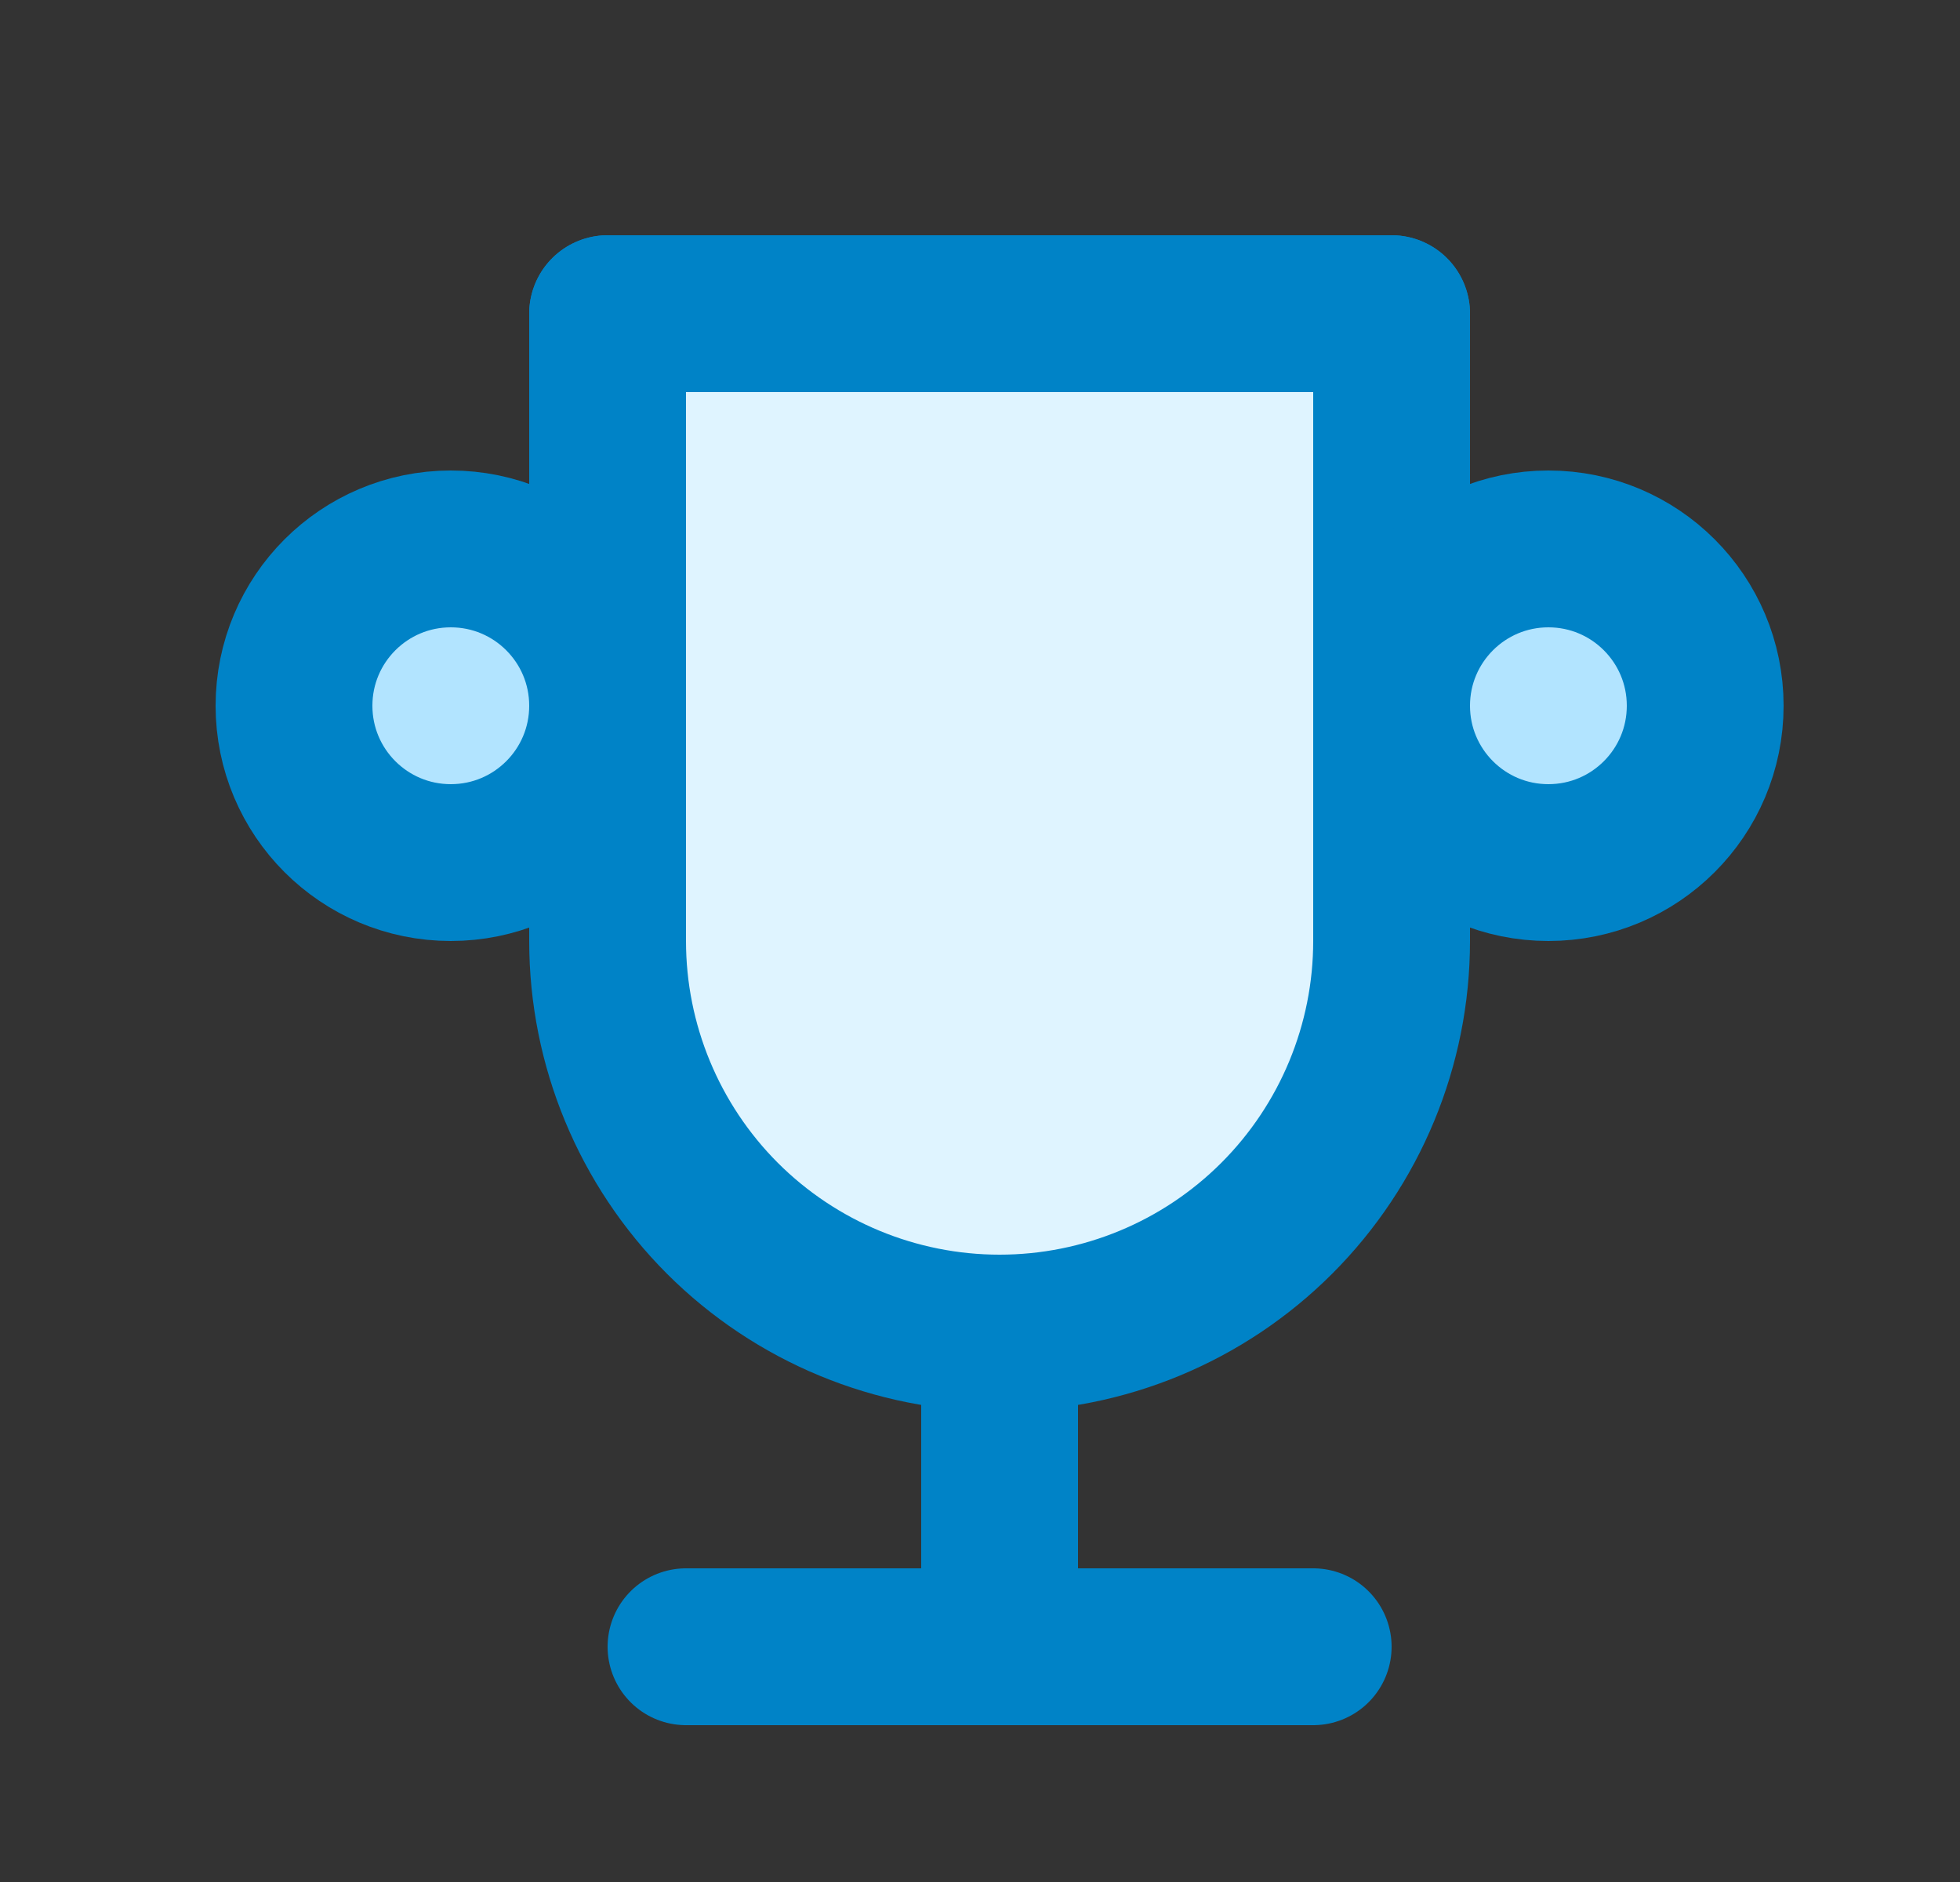 <svg width="25" height="24" viewBox="0 0 25 24" fill="none" xmlns="http://www.w3.org/2000/svg">
<rect x="0" y="0" width="25" height="24" fill="#333333" stroke="none"/>
<g clip-path="url(#clip0_5555_6785)">
<path d="M8.75 21H16.75" stroke="#0083C7" stroke-width="2" stroke-linecap="round" stroke-linejoin="round"/>
<path d="M12.75 17V21" stroke="#0083C7" stroke-width="2" stroke-linecap="round" stroke-linejoin="round"/>
<path d="M7.75 4H17.75" stroke="#0083C7" stroke-width="2" stroke-linecap="round" stroke-linejoin="round"/>
<path d="M17.75 5V12.385C17.75 13.609 17.223 14.783 16.285 15.648C15.348 16.514 14.076 17 12.75 17C11.424 17 10.152 16.514 9.214 15.648C8.277 14.783 7.75 13.609 7.75 12.385V5" fill="#DFF4FF"/>
<path d="M17.75 4V12C17.75 13.326 17.223 14.598 16.285 15.536C15.348 16.473 14.076 17 12.75 17C11.424 17 10.152 16.473 9.214 15.536C8.277 14.598 7.75 13.326 7.75 12V4" stroke="#0083C7" stroke-width="2" stroke-linecap="round" stroke-linejoin="round"/>
<path d="M5.75 11C6.855 11 7.75 10.105 7.75 9C7.75 7.895 6.855 7 5.75 7C4.645 7 3.75 7.895 3.75 9C3.75 10.105 4.645 11 5.75 11Z" fill="#B2E4FF"/>
<path d="M19.75 11C20.855 11 21.75 10.105 21.75 9C21.75 7.895 20.855 7 19.75 7C18.645 7 17.75 7.895 17.75 9C17.75 10.105 18.645 11 19.75 11Z" fill="#B2E4FF"/>
<path d="M5.75 11C6.855 11 7.75 10.105 7.75 9C7.75 7.895 6.855 7 5.75 7C4.645 7 3.75 7.895 3.75 9C3.75 10.105 4.645 11 5.75 11Z" stroke="#0083C7" stroke-width="2" stroke-linecap="round" stroke-linejoin="round"/>
<path d="M19.75 11C20.855 11 21.75 10.105 21.75 9C21.75 7.895 20.855 7 19.75 7C18.645 7 17.75 7.895 17.75 9C17.75 10.105 18.645 11 19.75 11Z" stroke="#0083C7" stroke-width="2" stroke-linecap="round" stroke-linejoin="round"/>
</g>
<defs>
<clipPath id="clip0_5555_6785">
<rect width="24" height="24" fill="white" transform="translate(0.75)"/>
</clipPath>
</defs>
</svg>

